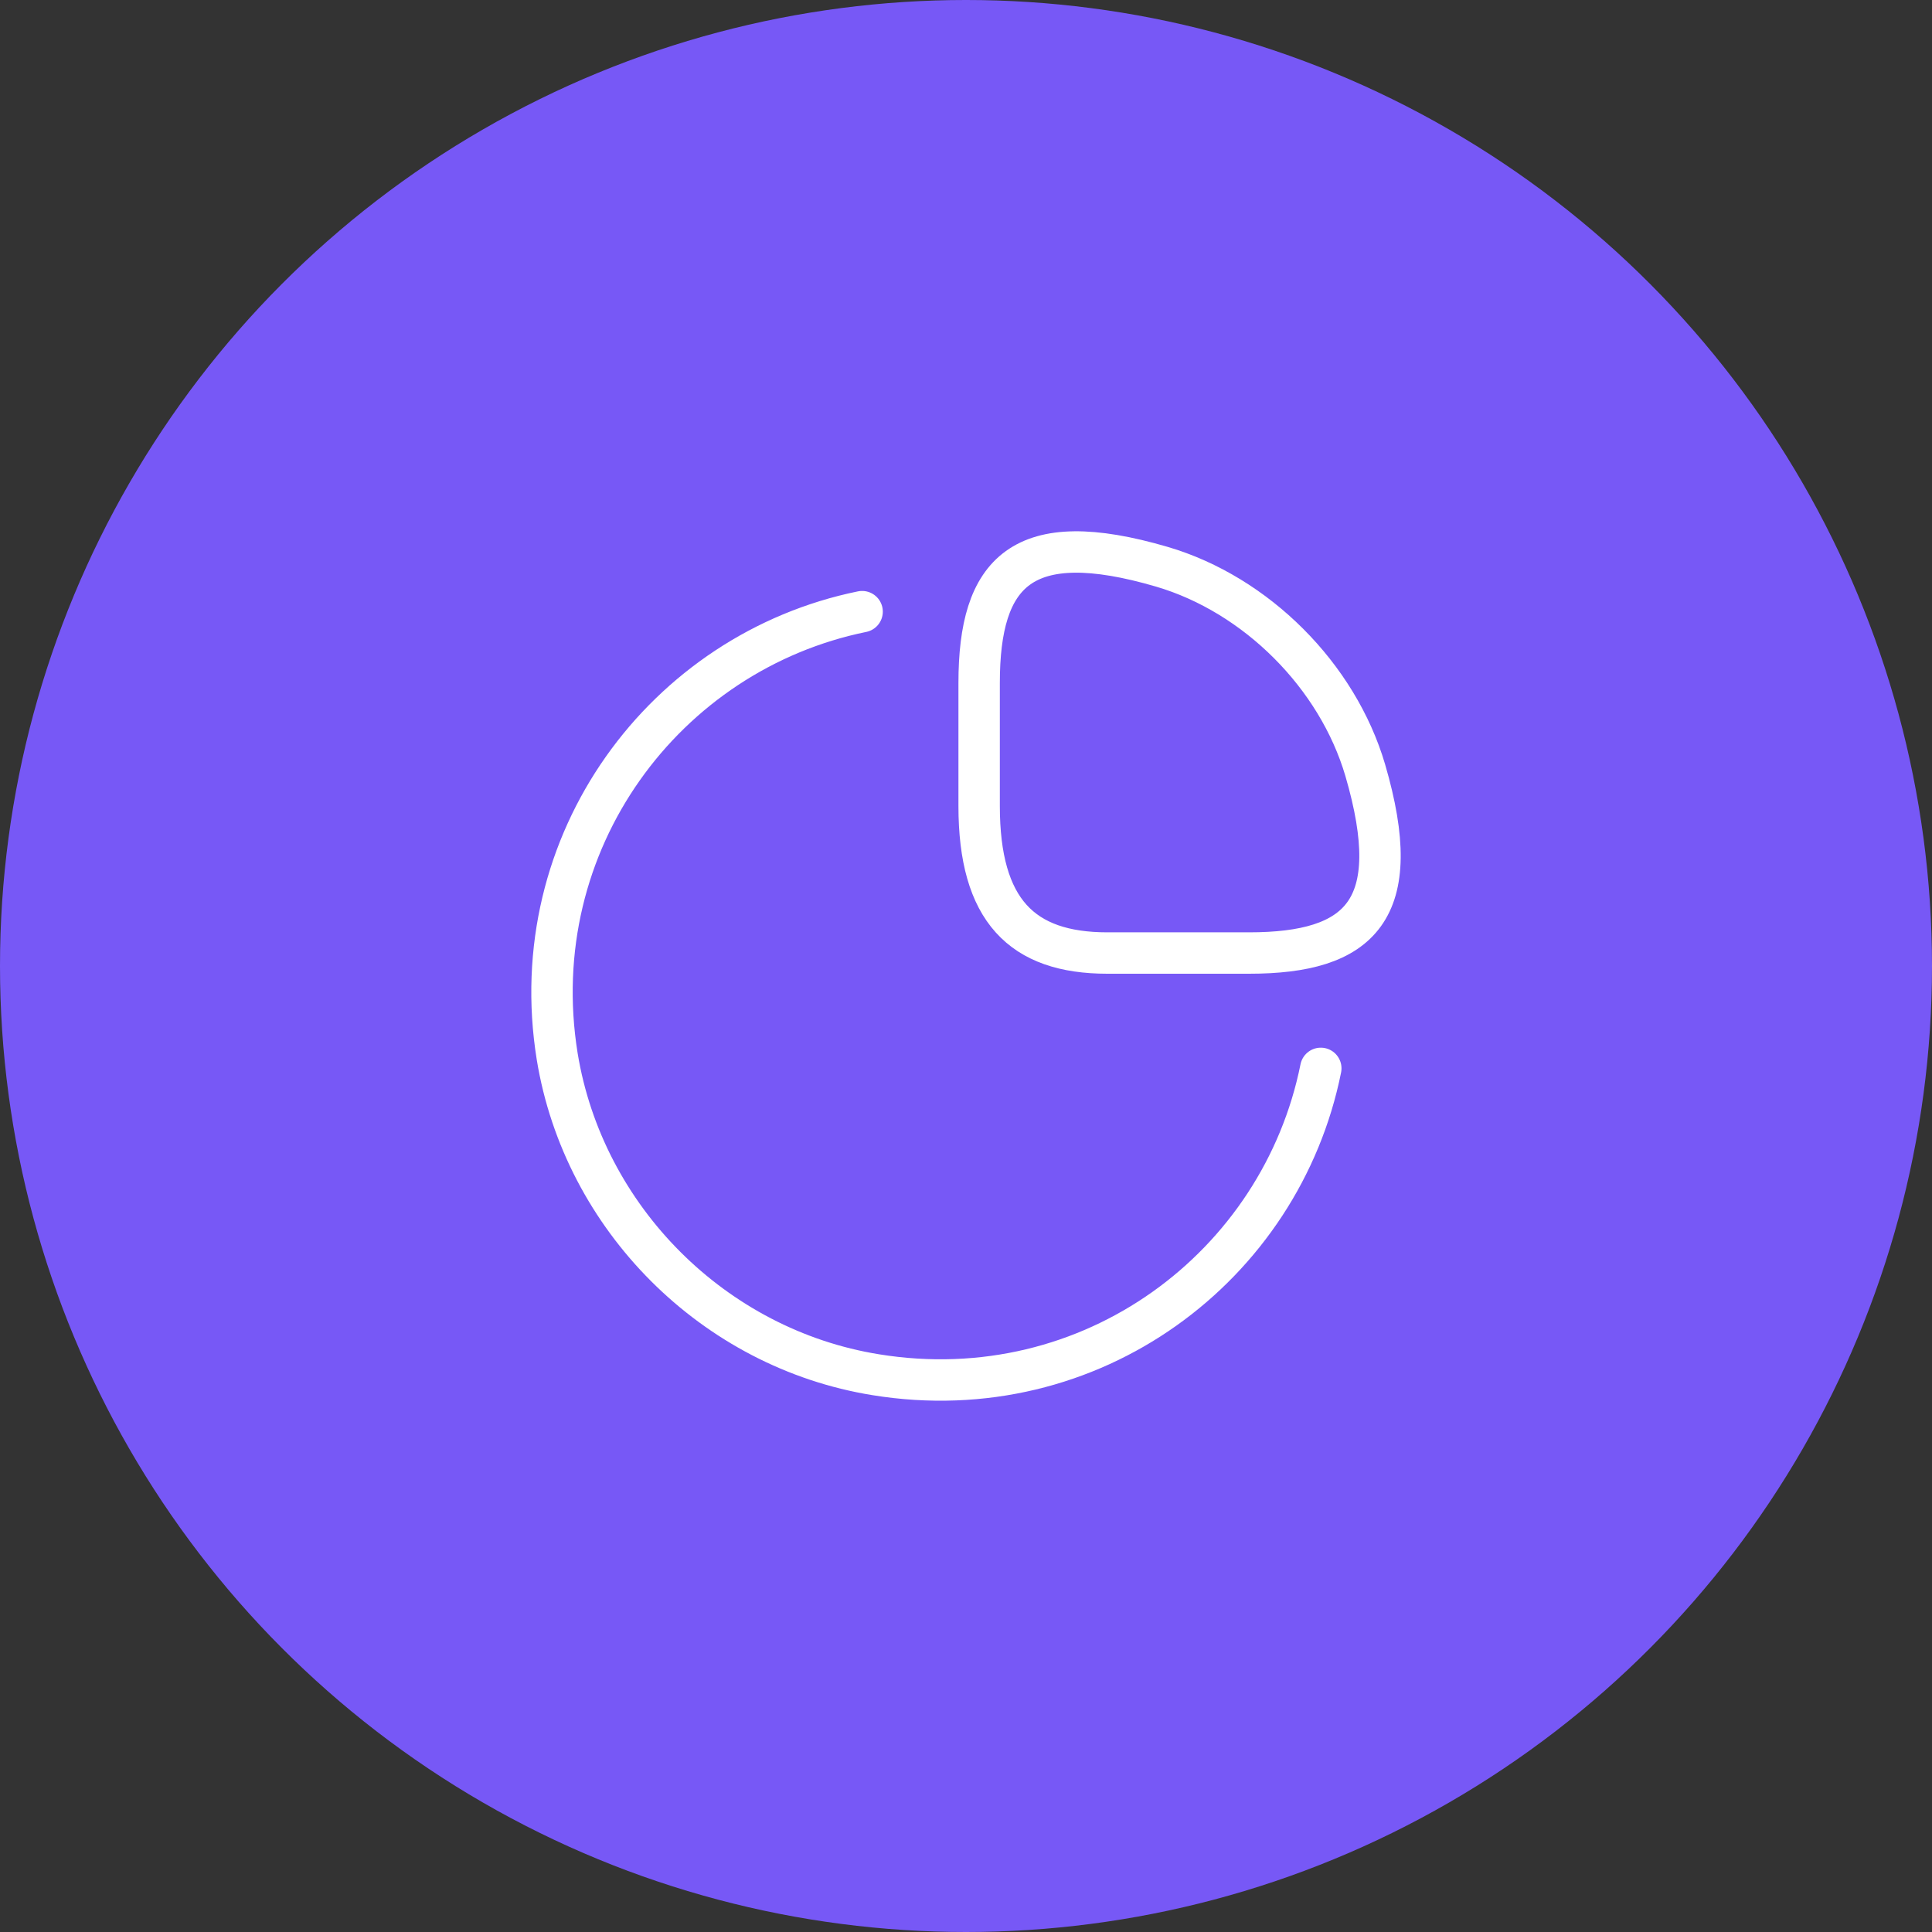 <svg width="70" height="70" viewBox="0 0 70 70" fill="none" xmlns="http://www.w3.org/2000/svg">
    <rect x="0" y="0" width="70" height="70" fill="#333333" stroke="none"/>
    <circle cx="35" cy="35" r="35" fill="#7758F6"/>
    <path d="M47.855 38.709C46.416 45.877 39.546 51.078 31.731 49.809C25.867 48.864 21.147 44.143 20.188 38.276C18.934 30.489 24.103 23.616 31.236 22.161M45.256 34.53C49.279 34.53 50.95 32.982 49.465 27.904C48.459 24.483 45.519 21.542 42.099 20.535C37.024 19.049 35.476 20.721 35.476 24.746V29.204C35.476 32.982 37.024 34.53 40.118 34.53H45.256Z" stroke="white" stroke-width="1.5" stroke-linecap="round" stroke-linejoin="round"/>
</svg>
